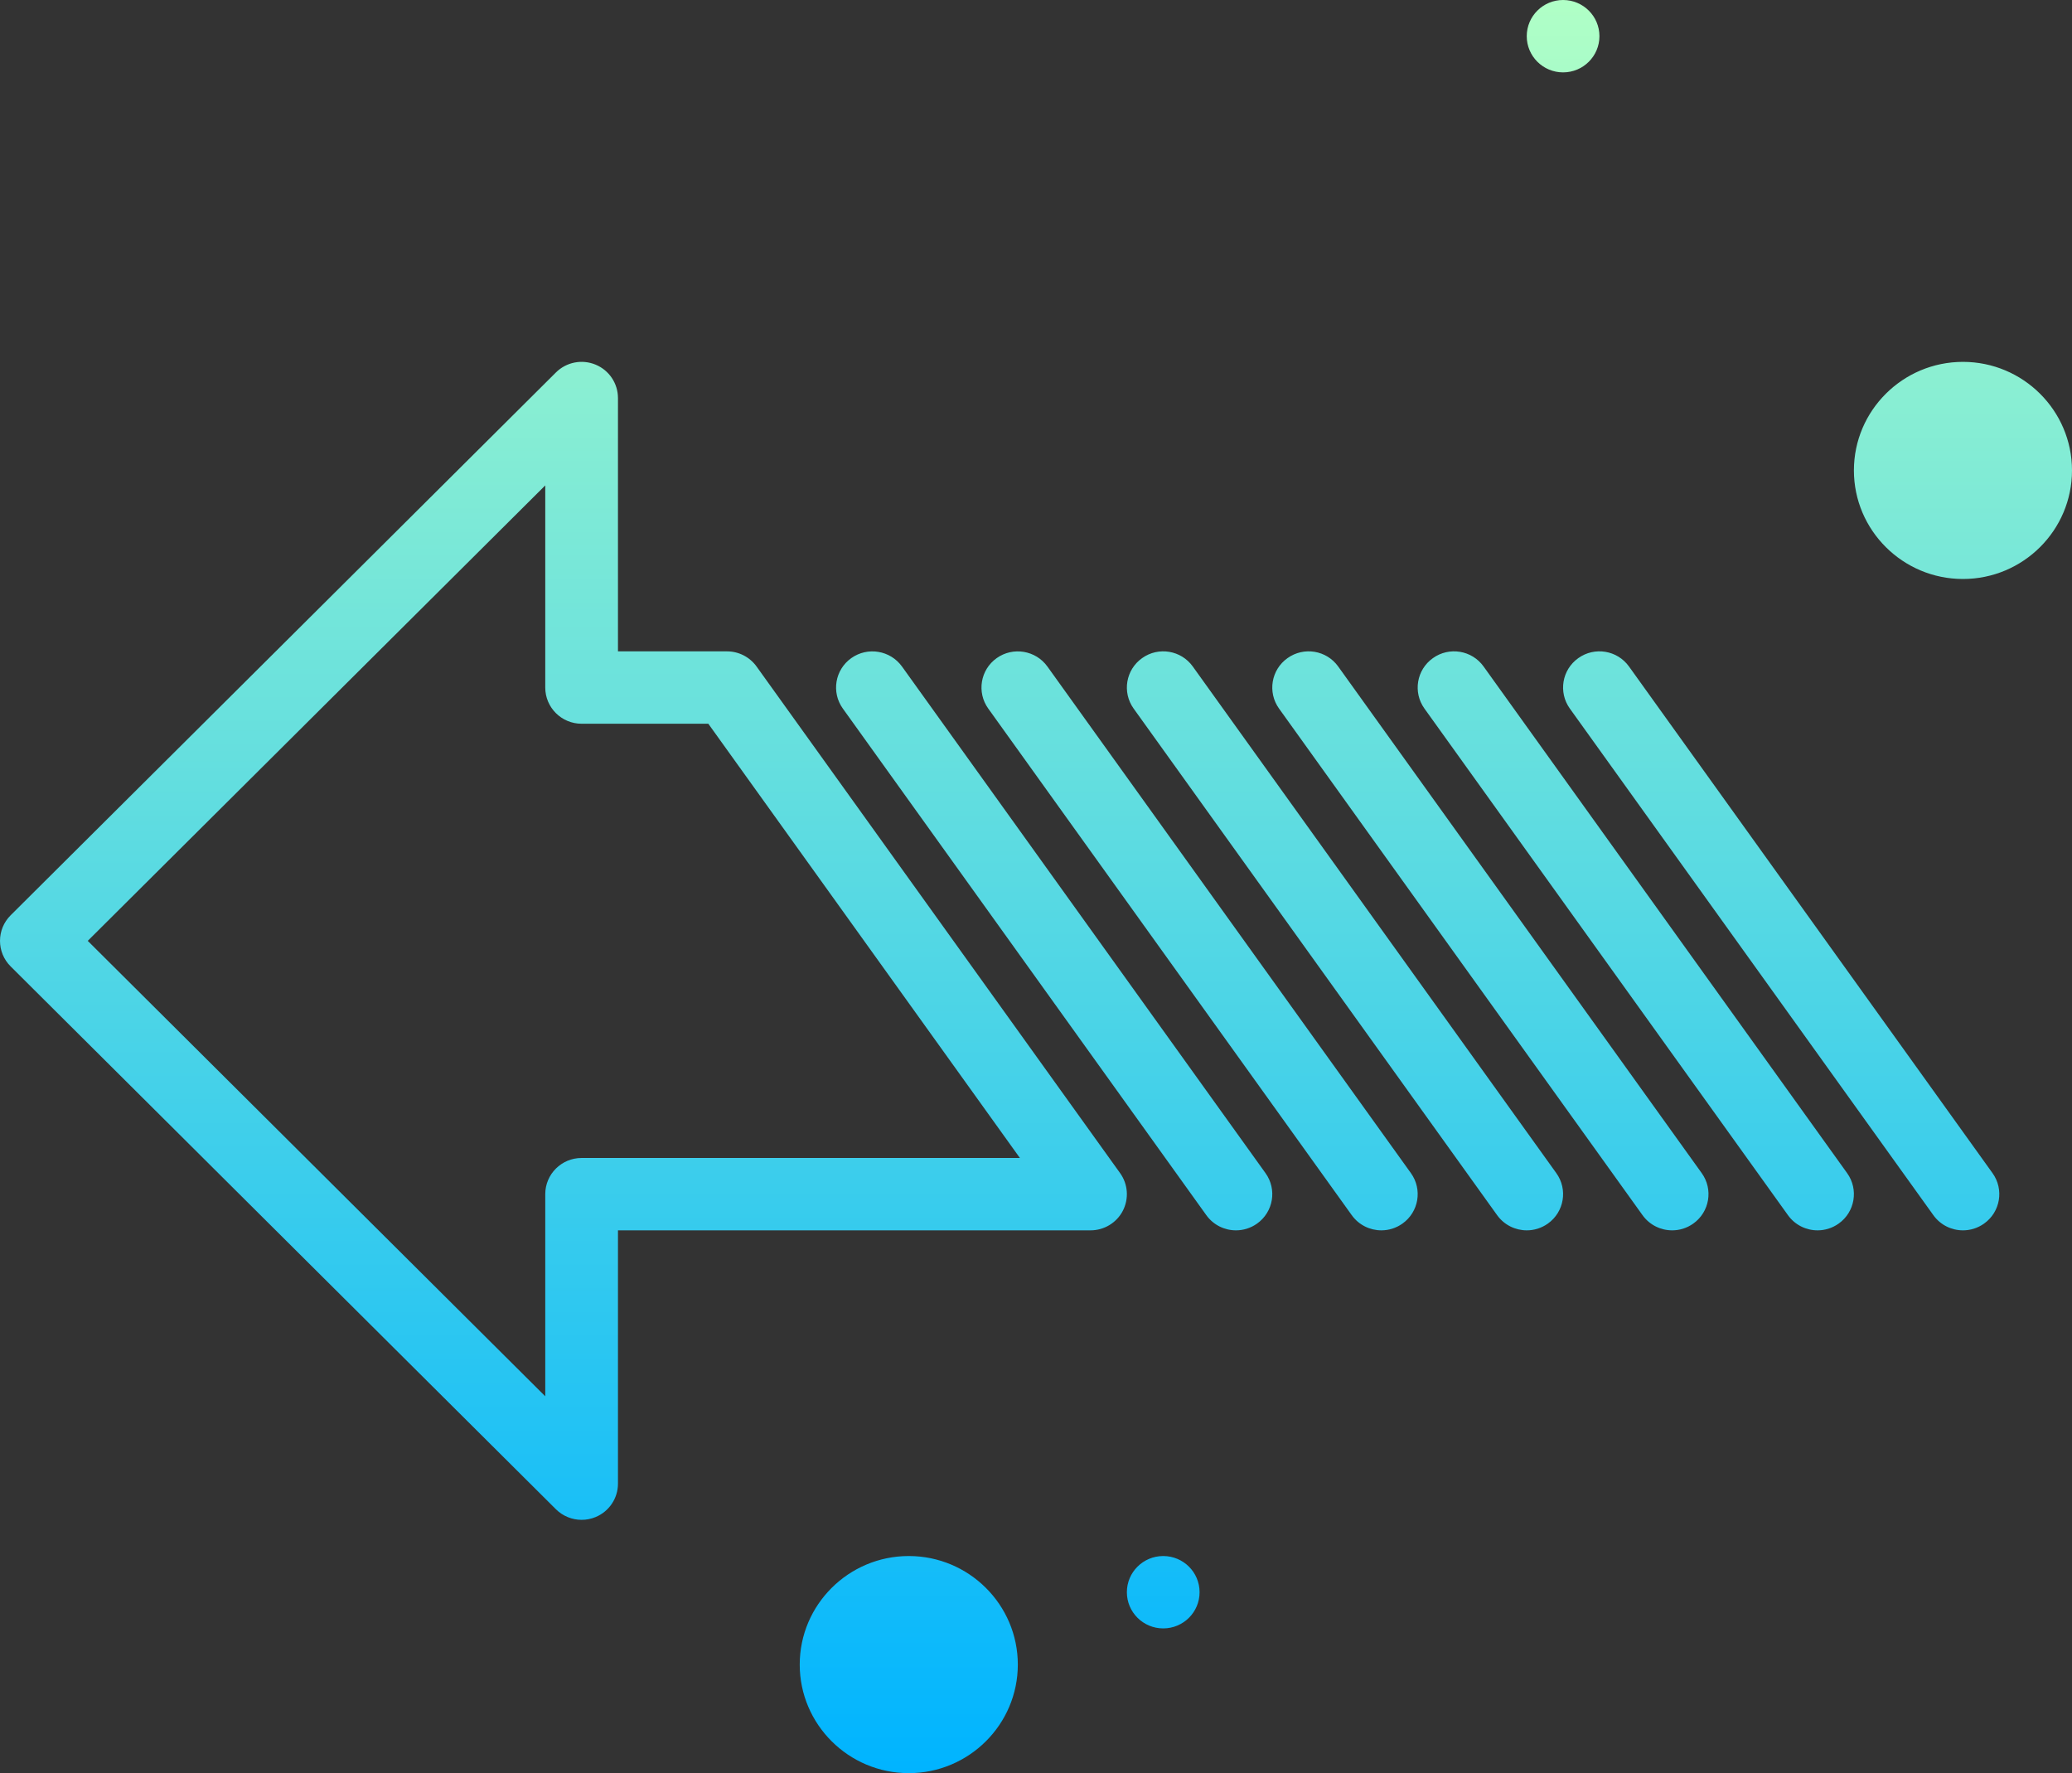 <svg width="97" height="83" viewBox="0 0 97 83" fill="none" xmlns="http://www.w3.org/2000/svg">
<rect x="0" y="0" width="97" height="83" fill="#333333" stroke="none"/>
<path d="M42.544 72.837C45.359 72.837 47.649 75.116 47.649 77.918C47.649 80.721 45.359 83 42.544 83C39.729 83 37.439 80.721 37.439 77.918C37.439 75.116 39.729 72.837 42.544 72.837ZM86.79 22.02C86.79 19.218 89.08 16.939 91.895 16.939C94.71 16.939 97 19.218 97 22.02C97 24.823 94.71 27.102 91.895 27.102C89.08 27.102 86.79 24.823 86.79 22.02ZM74.877 1.694C74.877 0.758 74.115 0 73.175 0C72.236 0 71.474 0.758 71.474 1.694C71.474 2.629 72.236 3.388 73.175 3.388C74.115 3.388 74.877 2.629 74.877 1.694ZM52.754 74.531C52.754 75.466 53.516 76.225 54.456 76.225C55.396 76.225 56.158 75.466 56.158 74.531C56.158 73.595 55.396 72.837 54.456 72.837C53.516 72.837 52.754 73.595 52.754 74.531ZM0.499 42.843L26.025 17.435C26.512 16.95 27.243 16.805 27.88 17.068C28.516 17.329 28.93 17.948 28.93 18.633V30.49H34.035C34.585 30.49 35.1 30.755 35.419 31.2L52.438 54.914C52.808 55.43 52.857 56.108 52.566 56.674C52.274 57.238 51.69 57.592 51.053 57.592H28.93V69.449C28.93 70.134 28.516 70.752 27.88 71.014C27.669 71.101 27.447 71.143 27.228 71.143C26.786 71.143 26.351 70.971 26.025 70.647L0.499 45.238C-0.166 44.577 -0.166 43.505 0.499 42.843ZM25.526 65.36V55.898C25.526 54.962 26.288 54.204 27.228 54.204H47.746L33.16 33.878H27.228C26.288 33.878 25.526 33.12 25.526 32.184V22.722L4.108 44.041L25.526 65.36ZM39.458 33.168L56.474 56.882C56.807 57.345 57.33 57.592 57.861 57.592C58.204 57.592 58.549 57.489 58.848 57.276C59.614 56.733 59.791 55.675 59.245 54.914L42.227 31.2C41.678 30.44 40.618 30.263 39.853 30.806C39.089 31.348 38.911 32.407 39.458 33.168ZM46.265 33.168L63.282 56.882C63.614 57.345 64.138 57.592 64.668 57.592C65.011 57.592 65.356 57.489 65.655 57.276C66.421 56.733 66.598 55.675 66.052 54.914L49.034 31.2C48.487 30.44 47.423 30.263 46.66 30.806C45.896 31.348 45.718 32.407 46.265 33.168ZM53.071 33.168L70.088 56.882C70.421 57.345 70.945 57.592 71.475 57.592C71.818 57.592 72.163 57.489 72.462 57.276C73.228 56.733 73.405 55.675 72.859 54.914L55.841 31.2C55.295 30.437 54.231 30.26 53.468 30.806C52.702 31.348 52.525 32.407 53.071 33.168ZM59.878 33.168L76.895 56.882C77.228 57.345 77.751 57.592 78.282 57.592C78.625 57.592 78.97 57.489 79.269 57.276C80.035 56.733 80.212 55.675 79.666 54.914L62.648 31.2C62.103 30.437 61.04 30.26 60.275 30.806C59.509 31.348 59.332 32.407 59.878 33.168ZM66.685 33.168L83.703 56.882C84.035 57.345 84.558 57.592 85.089 57.592C85.432 57.592 85.777 57.489 86.076 57.276C86.842 56.733 87.019 55.675 86.473 54.914L69.455 31.2C68.91 30.437 67.846 30.26 67.082 30.806C66.316 31.348 66.139 32.407 66.685 33.168ZM73.492 33.168L90.51 56.882C90.842 57.345 91.365 57.592 91.896 57.592C92.239 57.592 92.584 57.489 92.883 57.276C93.649 56.733 93.826 55.675 93.28 54.914L76.262 31.2C75.716 30.437 74.652 30.26 73.888 30.806C73.123 31.348 72.946 32.407 73.492 33.168Z" fill="url(#paint0_linear)"/>
<defs>
<linearGradient id="paint0_linear" x1="48.5" y1="0" x2="48.5" y2="83" gradientUnits="userSpaceOnUse">
<stop stop-color="#B0FFC6"/>
<stop offset="1" stop-color="#00B4FF"/>
</linearGradient>
</defs>
</svg>
